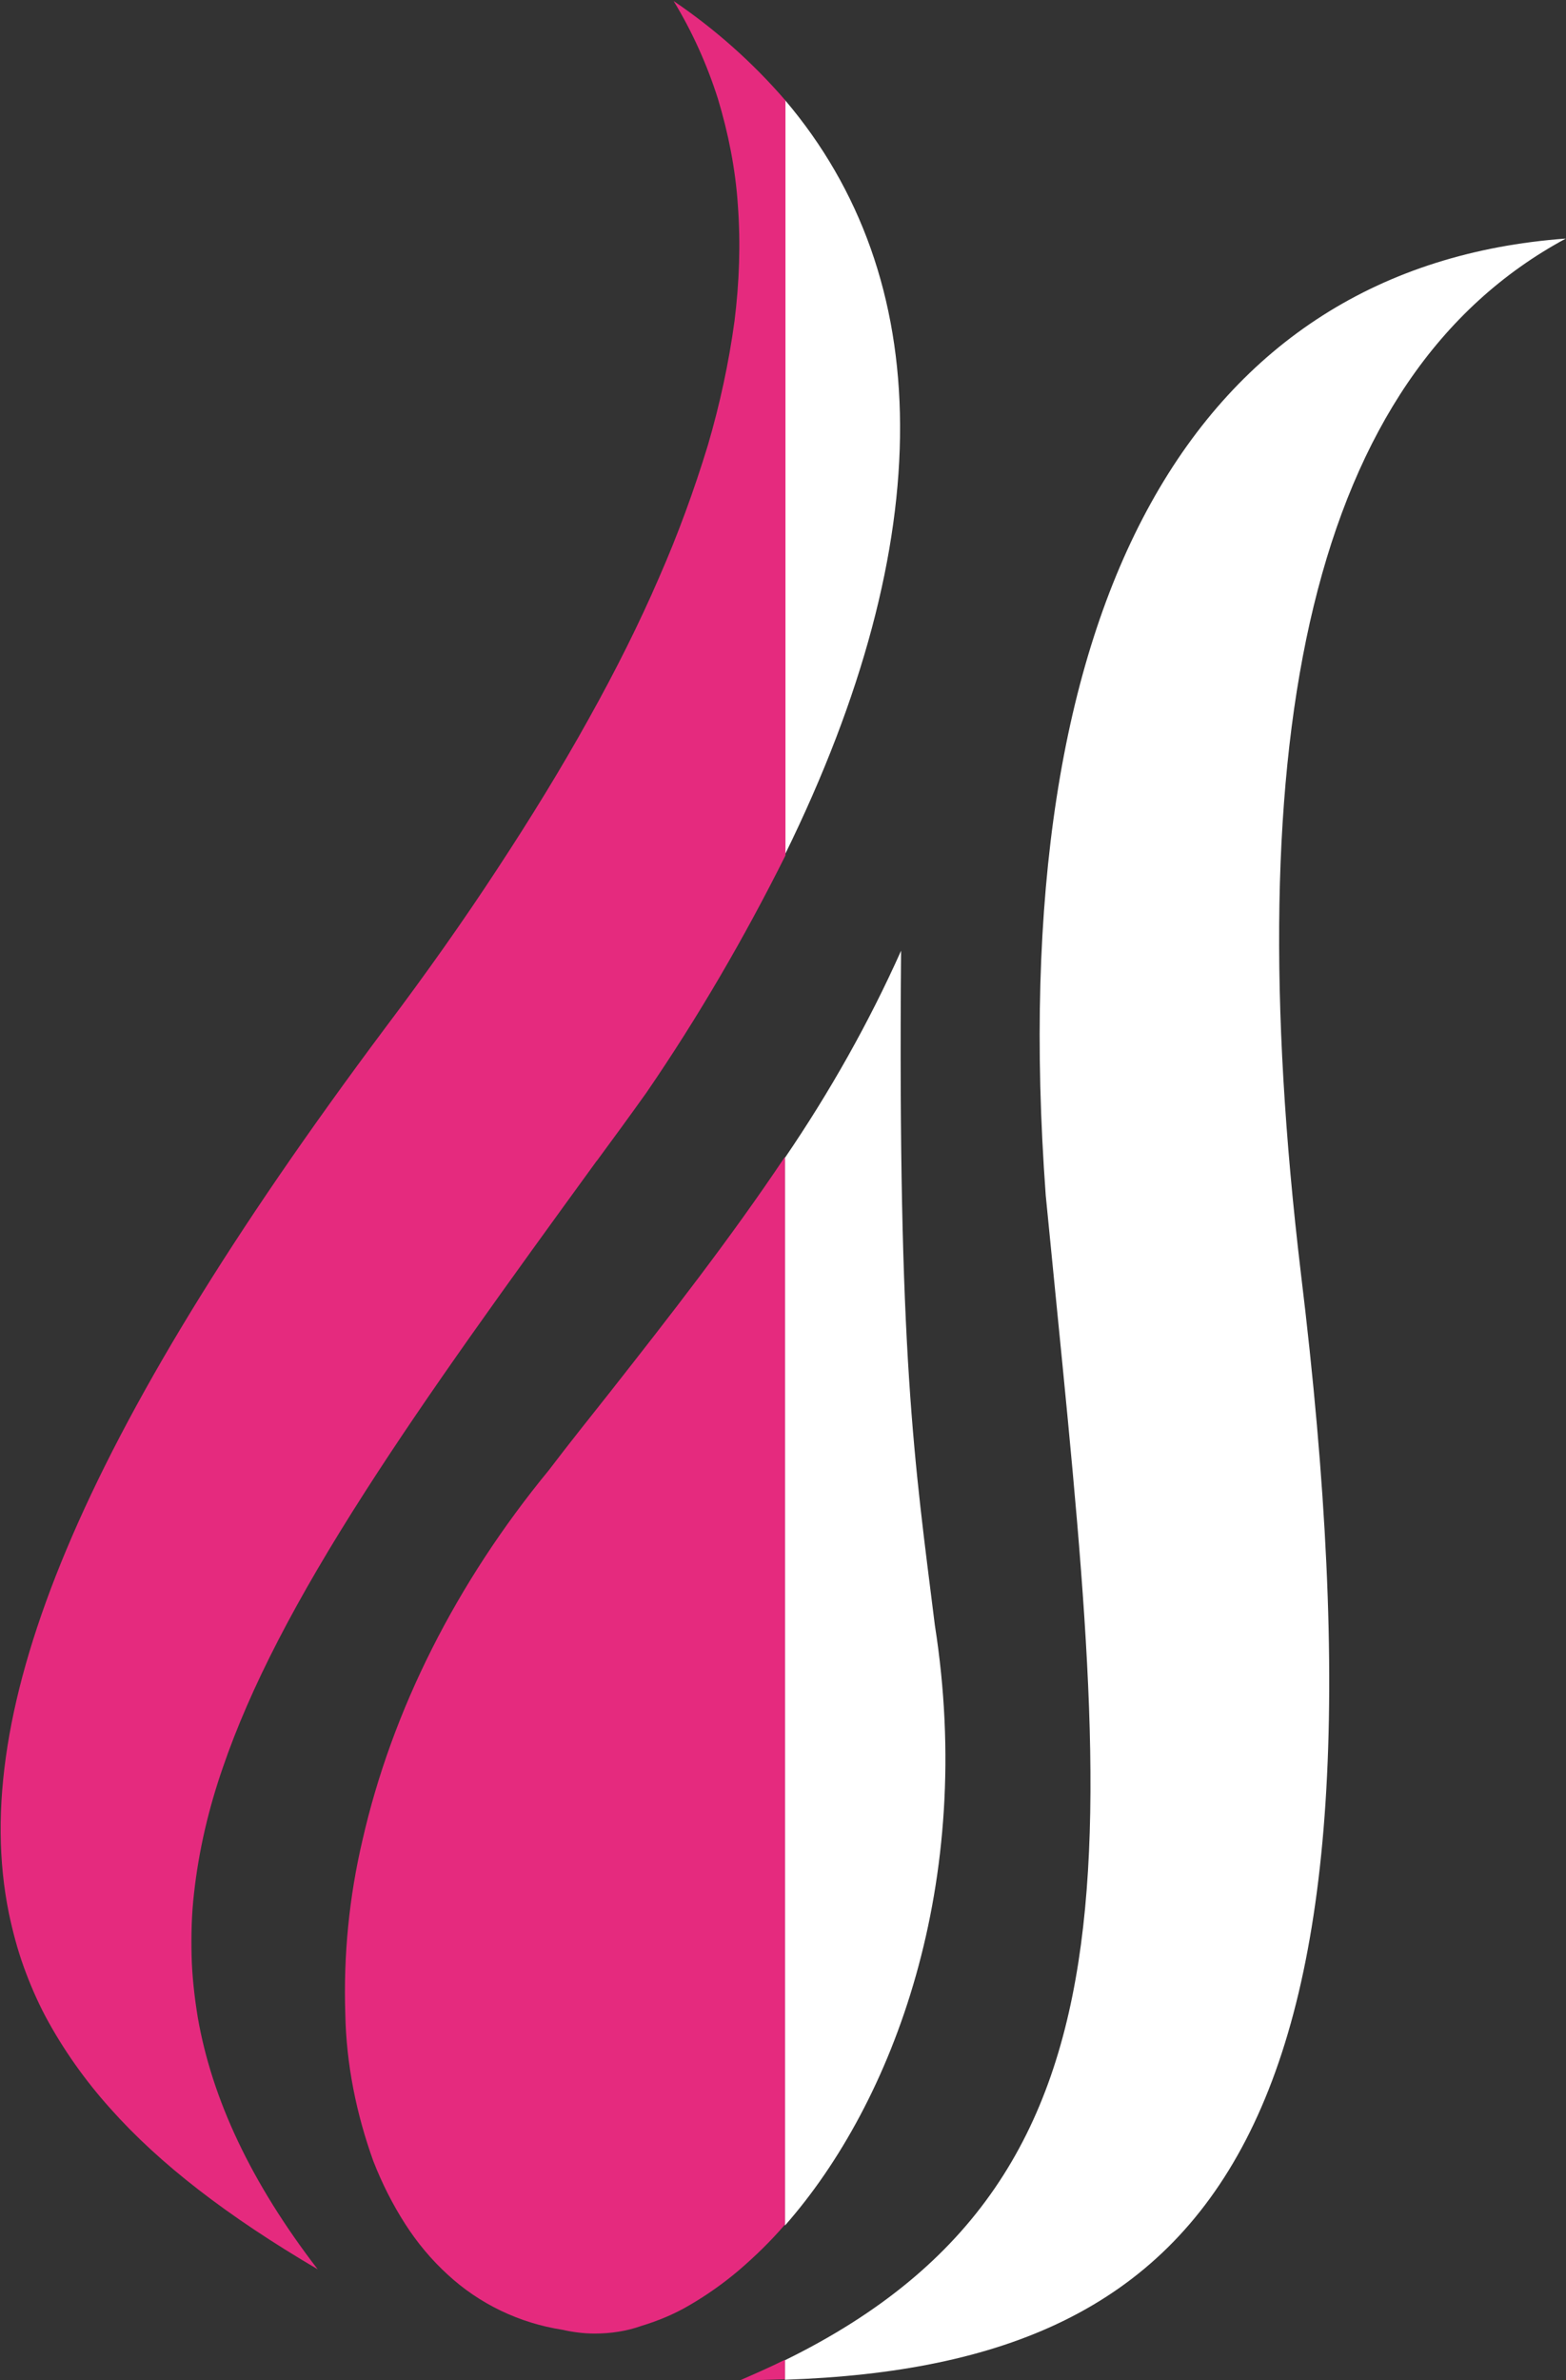 <?xml version="1.0" encoding="utf-8"?>
<!-- Generator: Adobe Illustrator 24.1.0, SVG Export Plug-In . SVG Version: 6.00 Build 0)  -->
<svg version="1.1" id="katman_1" xmlns="http://www.w3.org/2000/svg" xmlns:xlink="http://www.w3.org/1999/xlink" x="0px" y="0px"
	 viewBox="0 0 329.1 500" style="enable-background:new 0 0 329.1 500;" xml:space="preserve">
<rect x="0" y="0" width="329.1" height="500" fill="#333333" stroke="none"/>
<style type="text/css">
	.st0{fill:#FFFFFF;}
	.st1{fill:#E52A7E;}
</style>
<g transform="translate(-794.535 -278.286)">
	<path class="st0" d="M959.5,774.1c79.9-39.2,67.7-112.1,54.8-244.7c-9.2-125.5,31.7-195.3,109.3-201
		c-53.6,28.9-69.1,104.4-55.7,217.2c21.8,178.8-16.4,229.5-108.4,232.6V774.1z M959.5,521.5c9.4-13.8,17.6-28.3,24.4-43.5
		c-0.7,85.3,2.8,107.2,7.1,141.7c8.5,54-8.6,100.1-31.5,126.1L959.5,521.5z M959.5,299.3c31.8,37.4,32.7,91.9,0,158.5V299.3z"/>
	<path class="st1" d="M950.1,778.3L950.1,778.3c3.2-1.4,6.4-2.8,9.4-4.3v4.1C956.5,778.2,953.3,778.3,950.1,778.3z M919.5,768.5
		L919.5,768.5c-2.3,0-4.6-0.3-6.8-0.8c-9-1.4-17.4-5.4-24.1-11.6c-3.4-3.1-6.4-6.7-8.9-10.6c-2.7-4.2-4.9-8.6-6.7-13.2
		c-3.6-10-5.7-20.4-5.9-31c-0.4-12.2,0.8-24.5,3.6-36.4c6.2-27.3,19.7-54.1,39.2-77.8c4.1-5.4,8.5-10.9,12.7-16.2
		c12.5-15.9,25.4-32.4,36.9-49.6v224.3c-3,3.5-6.3,6.7-9.8,9.7c-3.2,2.7-6.6,5.1-10.2,7.2c-3.2,1.9-6.6,3.3-10.2,4.4
		C926.2,768,922.9,768.5,919.5,768.5L919.5,768.5z M861.3,755c-18.9-11.1-33.2-22.1-43.6-33.8c-5.3-5.9-9.9-12.4-13.6-19.3
		c-1.8-3.4-3.3-6.9-4.6-10.5c-1.3-3.6-2.3-7.4-3.1-11.2c-4.4-21.6-0.4-46.6,12.1-76.4c12.8-30.5,34.7-66.4,67-109.6
		c8.6-11.4,16.5-22.6,23.5-33.3c7.1-10.8,13.6-21.4,19.2-31.5c5.7-10.2,10.7-20.2,14.8-29.7c4-9.1,7.4-18.4,10.3-27.9
		c2.5-8.5,4.4-17.3,5.6-26.1c1-8.1,1.3-16.2,0.7-24.3c-0.5-7.6-2-15.1-4.2-22.4c-2.3-7.2-5.4-14.1-9.3-20.5
		c8.7,5.9,16.6,12.9,23.5,20.9v158.6c-8.6,17.2-18.3,33.9-29.2,49.8c-3.5,4.9-7,9.7-10.4,14.3l-0.1,0.1l0,0
		c-18.9,26-35.2,48.5-48.6,69.4c-14.7,22.9-24.2,41.3-29.9,57.9c-3,8.6-5.1,17.5-6.1,26.6c-0.5,4.3-0.6,8.7-0.5,13
		c0.1,4.3,0.6,8.7,1.3,13C839.1,719.3,847.3,736.8,861.3,755L861.3,755z"/>
</g>
</svg>
